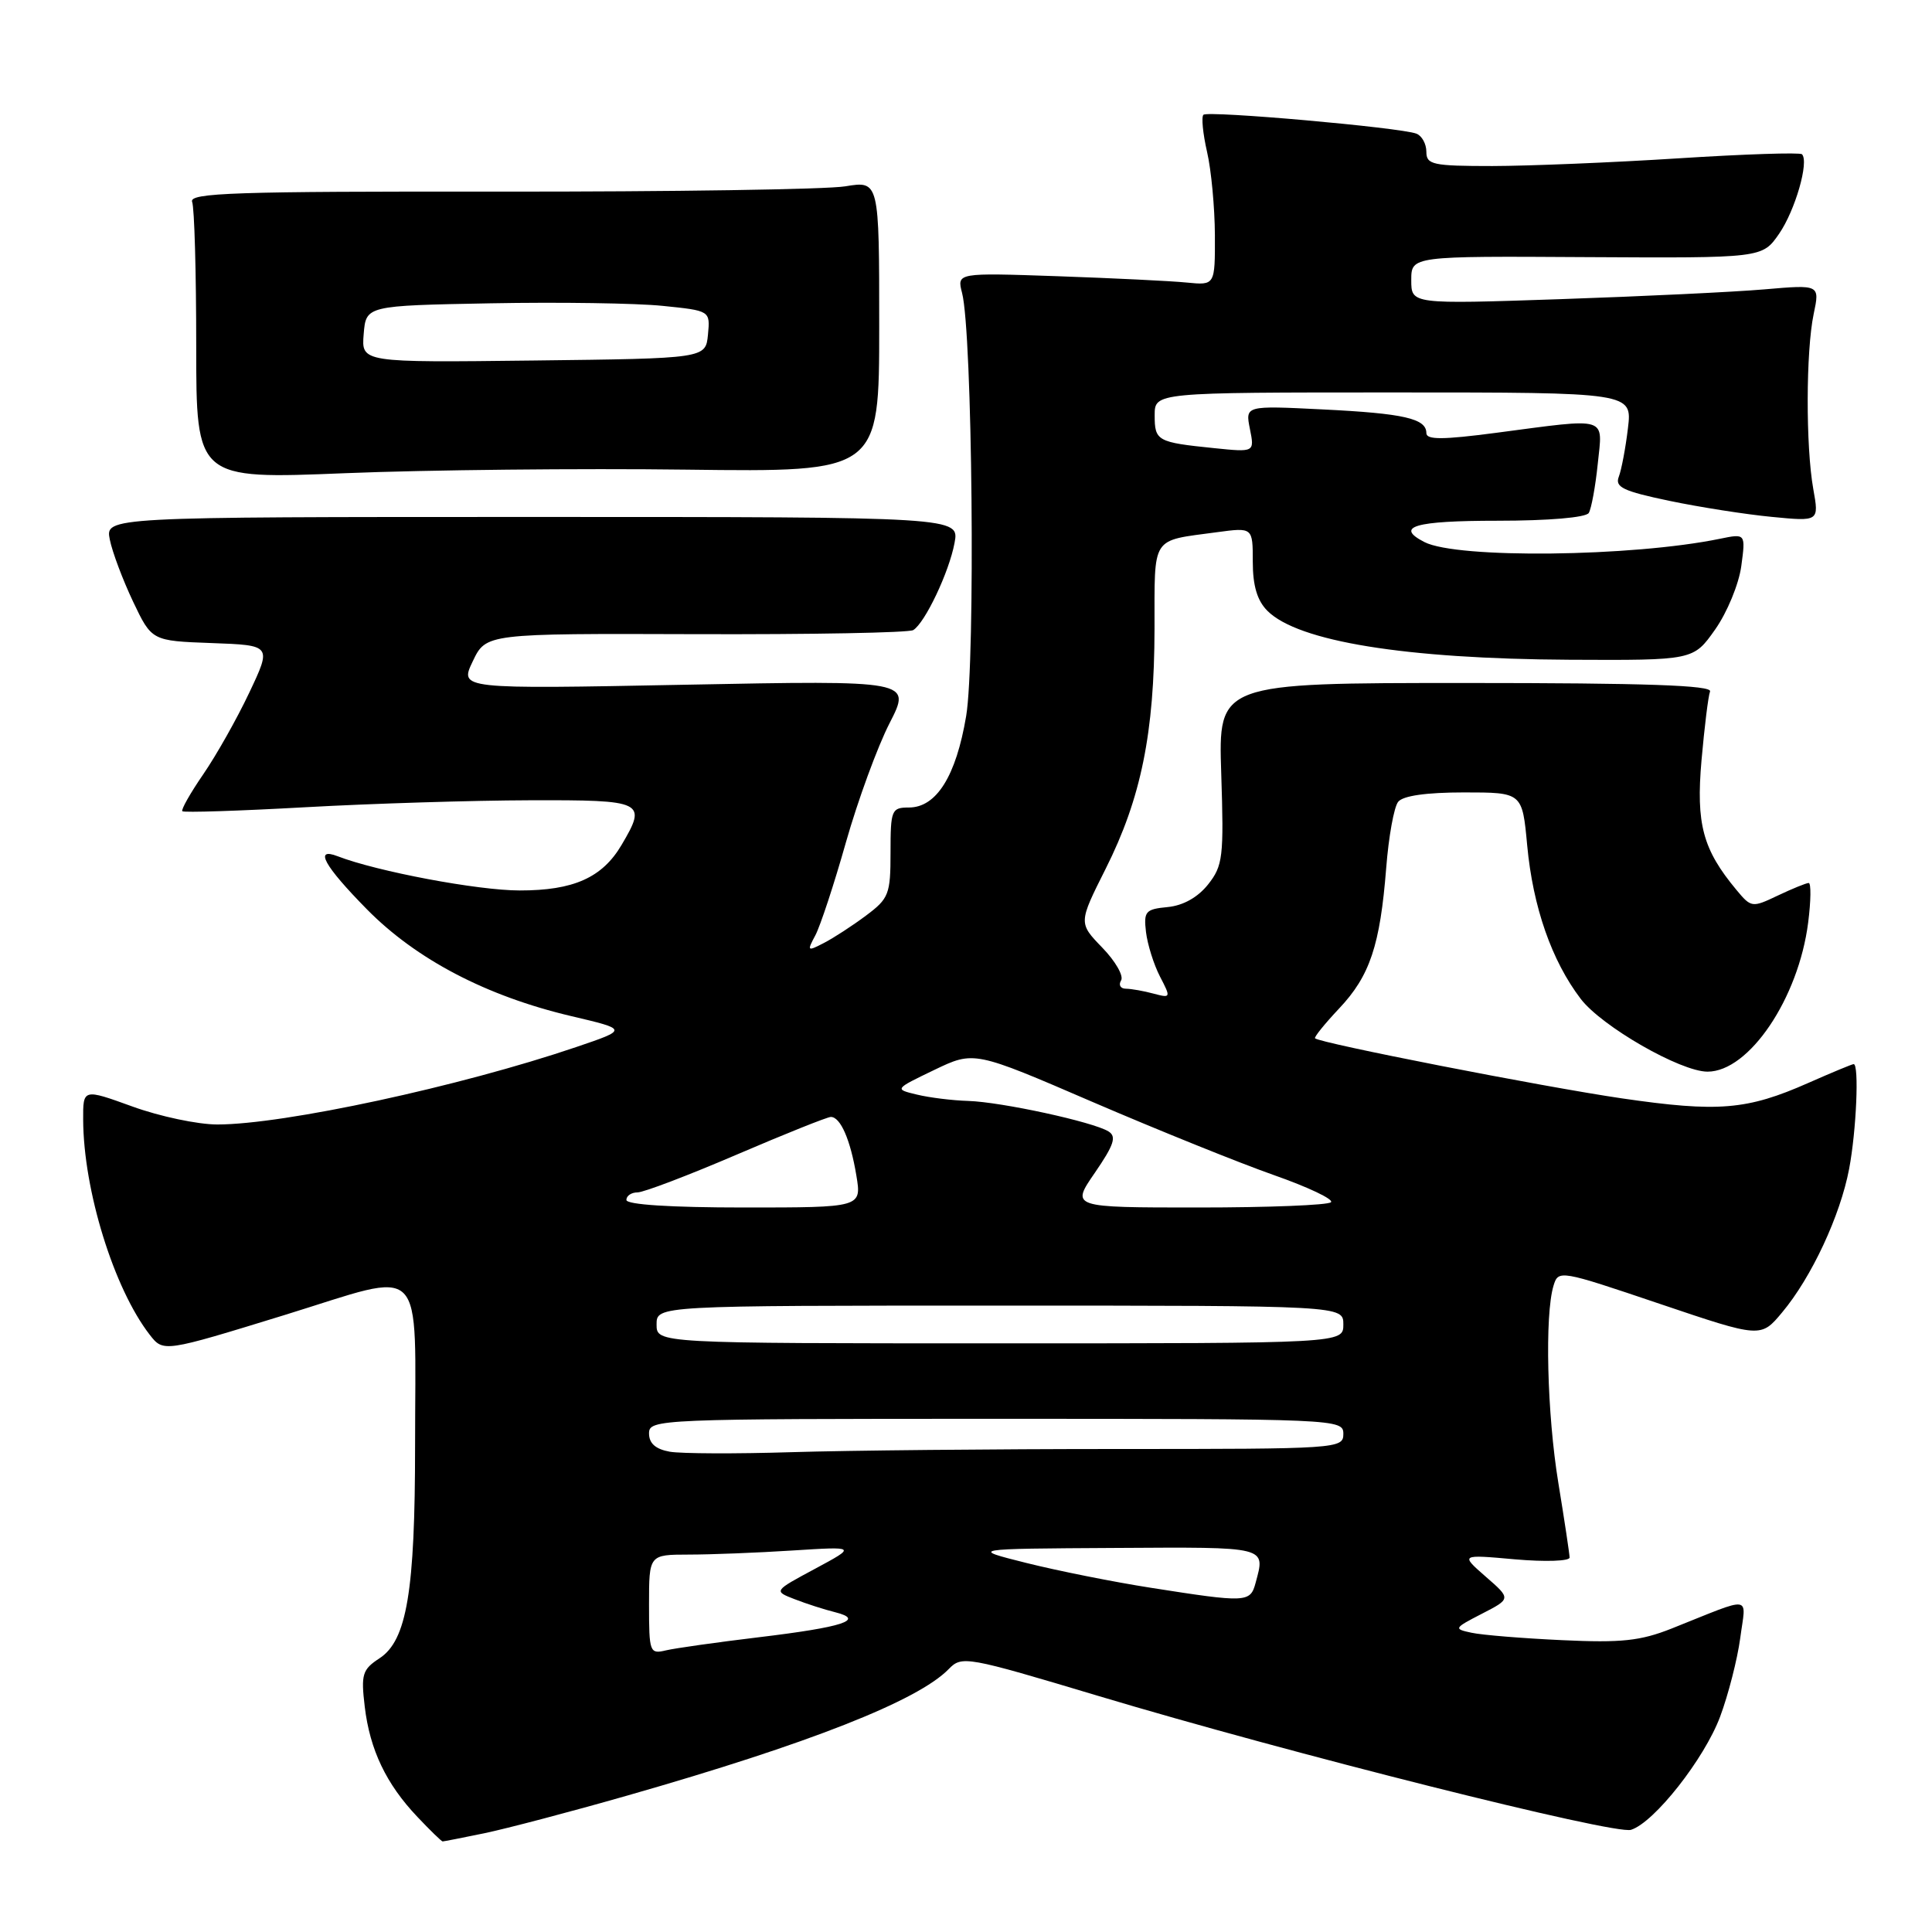 <?xml version="1.0" encoding="UTF-8" standalone="no"?>
<!DOCTYPE svg PUBLIC "-//W3C//DTD SVG 1.1//EN" "http://www.w3.org/Graphics/SVG/1.1/DTD/svg11.dtd" >
<svg xmlns="http://www.w3.org/2000/svg" xmlns:xlink="http://www.w3.org/1999/xlink" version="1.1" viewBox="0 0 256 256">
 <g >
 <path fill="currentColor"
d=" M 64.20 242.91 C 67.12 242.30 75.65 240.06 83.16 237.91 C 107.17 231.05 121.63 225.36 125.71 221.16 C 127.45 219.37 128.02 219.47 145.50 224.71 C 170.79 232.30 213.96 243.15 216.12 242.46 C 219.20 241.49 225.83 233.06 227.92 227.48 C 229.01 224.56 230.21 219.87 230.59 217.06 C 231.35 211.27 232.47 211.42 221.50 215.79 C 217.36 217.43 214.85 217.70 207.00 217.33 C 201.77 217.09 196.38 216.65 195.00 216.35 C 192.59 215.84 192.63 215.75 196.36 213.83 C 200.23 211.84 200.23 211.84 196.86 208.91 C 193.50 205.97 193.50 205.97 200.75 206.62 C 204.74 206.97 207.99 206.86 207.98 206.38 C 207.97 205.90 207.30 201.45 206.49 196.50 C 204.99 187.36 204.67 174.25 205.85 170.36 C 206.49 168.25 206.68 168.29 219.91 172.76 C 233.32 177.29 233.32 177.29 236.15 173.89 C 240.03 169.26 243.85 161.07 245.02 154.88 C 245.98 149.82 246.36 141.00 245.62 141.00 C 245.42 141.00 242.72 142.12 239.62 143.49 C 231.48 147.09 227.68 147.40 214.91 145.54 C 204.47 144.01 174.89 138.22 174.25 137.58 C 174.10 137.43 175.54 135.65 177.45 133.62 C 181.52 129.31 182.87 125.27 183.68 115.00 C 184.00 110.88 184.71 106.94 185.26 106.25 C 185.89 105.44 188.99 105.00 193.98 105.00 C 201.71 105.00 201.71 105.00 202.36 112.01 C 203.12 120.19 205.61 127.31 209.45 132.35 C 212.24 136.01 222.68 142.00 226.26 142.00 C 231.76 142.00 238.31 132.29 239.59 122.25 C 239.96 119.36 239.99 117.00 239.66 117.00 C 239.34 117.00 237.50 117.75 235.58 118.66 C 232.16 120.29 232.05 120.28 230.08 117.91 C 225.63 112.56 224.72 109.20 225.46 100.73 C 225.85 96.34 226.35 92.24 226.59 91.62 C 226.90 90.81 218.09 90.50 194.22 90.50 C 161.43 90.50 161.43 90.50 161.82 102.50 C 162.18 113.56 162.04 114.71 160.08 117.19 C 158.72 118.90 156.78 119.99 154.73 120.19 C 151.78 120.47 151.53 120.76 151.85 123.50 C 152.05 125.15 152.88 127.80 153.70 129.39 C 155.17 132.22 155.15 132.27 152.85 131.66 C 151.56 131.31 149.91 131.02 149.19 131.01 C 148.47 131.01 148.18 130.51 148.55 129.91 C 148.92 129.32 147.80 127.36 146.06 125.57 C 142.90 122.30 142.90 122.30 146.51 115.11 C 151.20 105.77 152.96 97.11 152.98 83.32 C 153.00 70.83 152.42 71.72 161.25 70.52 C 166.00 69.88 166.00 69.88 166.00 74.44 C 166.00 77.62 166.59 79.59 167.94 80.94 C 172.00 85.00 186.20 87.30 207.94 87.42 C 224.38 87.50 224.38 87.50 227.26 83.42 C 228.85 81.17 230.41 77.39 230.73 75.01 C 231.31 70.69 231.31 70.69 227.90 71.39 C 216.23 73.79 193.08 74.05 188.75 71.83 C 184.76 69.78 187.44 69.00 198.44 69.00 C 205.18 69.00 210.14 68.58 210.52 67.97 C 210.86 67.41 211.40 64.49 211.71 61.47 C 212.37 55.08 213.30 55.37 198.25 57.35 C 191.18 58.28 189.00 58.29 189.00 57.39 C 189.00 55.46 186.04 54.78 175.25 54.25 C 165.00 53.74 165.00 53.74 165.62 56.84 C 166.24 59.93 166.24 59.93 160.87 59.38 C 153.33 58.61 153.00 58.43 153.00 55.03 C 153.00 52.00 153.00 52.00 184.64 52.00 C 216.28 52.00 216.28 52.00 215.71 56.75 C 215.40 59.36 214.85 62.25 214.50 63.17 C 213.96 64.55 215.07 65.08 221.18 66.36 C 225.20 67.20 231.32 68.16 234.77 68.49 C 241.04 69.10 241.04 69.10 240.27 64.80 C 239.26 59.15 239.29 46.51 240.32 41.61 C 241.14 37.71 241.14 37.71 233.82 38.34 C 229.80 38.69 217.61 39.27 206.75 39.64 C 187.00 40.31 187.00 40.31 187.00 37.12 C 187.00 33.93 187.00 33.93 210.25 34.07 C 233.50 34.20 233.50 34.20 235.73 30.99 C 237.87 27.89 239.74 21.41 238.77 20.44 C 238.51 20.18 231.14 20.42 222.40 20.98 C 213.65 21.54 202.56 21.99 197.75 22.00 C 189.83 22.00 189.00 21.82 189.00 20.11 C 189.00 19.07 188.41 17.99 187.68 17.71 C 185.55 16.89 160.04 14.63 159.46 15.21 C 159.17 15.50 159.39 17.71 159.94 20.12 C 160.50 22.53 160.96 27.49 160.98 31.15 C 161.00 37.81 161.00 37.81 157.25 37.44 C 155.19 37.23 147.49 36.86 140.15 36.60 C 126.79 36.14 126.79 36.14 127.48 38.82 C 128.85 44.10 129.26 87.53 128.02 94.89 C 126.68 102.85 124.08 107.00 120.43 107.00 C 118.13 107.00 118.00 107.32 118.00 112.95 C 118.00 118.50 117.78 119.06 114.75 121.32 C 112.96 122.66 110.45 124.29 109.17 124.95 C 106.97 126.09 106.91 126.04 108.04 123.93 C 108.69 122.71 110.52 117.17 112.09 111.61 C 113.67 106.05 116.27 98.95 117.87 95.83 C 120.78 90.15 120.78 90.15 90.83 90.73 C 60.88 91.31 60.88 91.31 62.64 87.63 C 64.40 83.94 64.40 83.94 92.20 84.03 C 107.49 84.08 120.46 83.84 121.01 83.49 C 122.57 82.53 125.76 75.81 126.48 71.95 C 127.13 68.50 127.13 68.50 70.54 68.50 C 13.95 68.50 13.95 68.50 14.55 71.50 C 14.88 73.15 16.27 76.84 17.63 79.71 C 20.11 84.92 20.11 84.92 28.06 85.21 C 36.00 85.50 36.00 85.50 33.03 91.78 C 31.40 95.23 28.65 100.10 26.93 102.60 C 25.21 105.10 23.97 107.30 24.16 107.49 C 24.35 107.69 31.71 107.45 40.51 106.96 C 49.30 106.47 62.69 106.06 70.25 106.04 C 85.37 106.00 85.77 106.19 82.36 111.96 C 79.80 116.30 75.99 118.00 68.85 117.99 C 63.31 117.99 49.95 115.47 44.75 113.46 C 41.57 112.23 42.93 114.71 48.61 120.48 C 55.16 127.13 64.45 131.99 75.69 134.64 C 83.21 136.41 83.21 136.41 76.35 138.74 C 60.98 143.96 37.62 149.00 28.80 149.00 C 26.21 149.00 21.15 147.93 17.55 146.62 C 11.00 144.25 11.00 144.25 11.02 148.37 C 11.06 157.72 15.08 170.72 19.83 176.85 C 21.65 179.19 21.65 179.19 37.73 174.24 C 56.72 168.38 55.00 166.65 55.00 191.58 C 55.00 210.85 53.91 217.36 50.29 219.73 C 48.01 221.22 47.82 221.85 48.33 226.14 C 49.01 231.86 51.17 236.39 55.31 240.75 C 57.00 242.54 58.51 244.00 58.65 244.00 C 58.79 244.00 61.29 243.51 64.20 242.91 Z  M 91.00 62.23 C 116.50 62.55 116.50 62.55 116.50 43.25 C 116.50 23.95 116.50 23.95 112.00 24.69 C 109.53 25.10 88.92 25.41 66.21 25.39 C 31.07 25.35 25.00 25.55 25.46 26.75 C 25.76 27.53 26.00 36.11 26.00 45.83 C 26.00 63.50 26.00 63.50 45.75 62.70 C 56.61 62.26 76.97 62.05 91.00 62.23 Z  M 86.00 212.61 C 86.00 206.00 86.00 206.00 91.25 205.99 C 94.14 205.99 100.33 205.75 105.00 205.45 C 113.50 204.91 113.50 204.91 108.00 207.87 C 102.50 210.82 102.50 210.82 105.29 211.90 C 106.83 212.50 109.25 213.28 110.67 213.63 C 114.68 214.64 111.75 215.60 100.50 216.95 C 95.00 217.61 89.49 218.39 88.25 218.68 C 86.09 219.20 86.00 218.95 86.00 212.61 Z  M 152.50 210.39 C 147.55 209.62 140.12 208.13 136.00 207.10 C 128.50 205.22 128.50 205.22 147.75 205.11 C 168.14 204.99 167.68 204.88 166.37 209.75 C 165.67 212.36 165.17 212.38 152.50 210.39 Z  M 88.75 192.36 C 86.87 192.02 86.00 191.26 86.00 189.93 C 86.00 188.05 87.19 188.00 132.00 188.00 C 177.33 188.00 178.00 188.03 178.00 190.00 C 178.00 191.96 177.33 192.00 148.16 192.00 C 131.75 192.00 112.28 192.19 104.91 192.42 C 97.53 192.65 90.26 192.62 88.75 192.36 Z  M 87.00 175.50 C 87.00 173.00 87.00 173.00 132.50 173.00 C 178.00 173.00 178.00 173.00 178.00 175.50 C 178.00 178.00 178.00 178.00 132.50 178.00 C 87.00 178.00 87.00 178.00 87.00 175.50 Z  M 83.00 159.00 C 83.00 158.45 83.66 158.00 84.47 158.00 C 85.28 158.00 91.19 155.75 97.60 153.00 C 104.01 150.25 109.63 148.00 110.09 148.00 C 111.37 148.00 112.69 151.03 113.47 155.75 C 114.18 160.00 114.18 160.00 98.59 160.00 C 88.86 160.00 83.00 159.62 83.00 159.00 Z  M 145.08 155.39 C 147.61 151.70 147.98 150.60 146.88 149.92 C 144.86 148.66 132.71 146.02 128.30 145.88 C 126.21 145.82 123.15 145.44 121.50 145.04 C 118.50 144.32 118.50 144.32 123.78 141.78 C 129.07 139.24 129.07 139.24 144.78 146.02 C 153.43 149.74 164.23 154.10 168.78 155.70 C 173.34 157.30 176.75 158.92 176.36 159.30 C 175.98 159.69 168.07 160.00 158.79 160.00 C 141.90 160.00 141.90 160.00 145.08 155.39 Z  M 48.19 44.27 C 48.50 40.50 48.50 40.50 65.00 40.19 C 74.08 40.02 84.34 40.17 87.81 40.53 C 94.11 41.17 94.11 41.17 93.81 44.34 C 93.50 47.50 93.50 47.50 70.69 47.77 C 47.88 48.04 47.88 48.04 48.19 44.27 Z "/>
</g>
</svg>